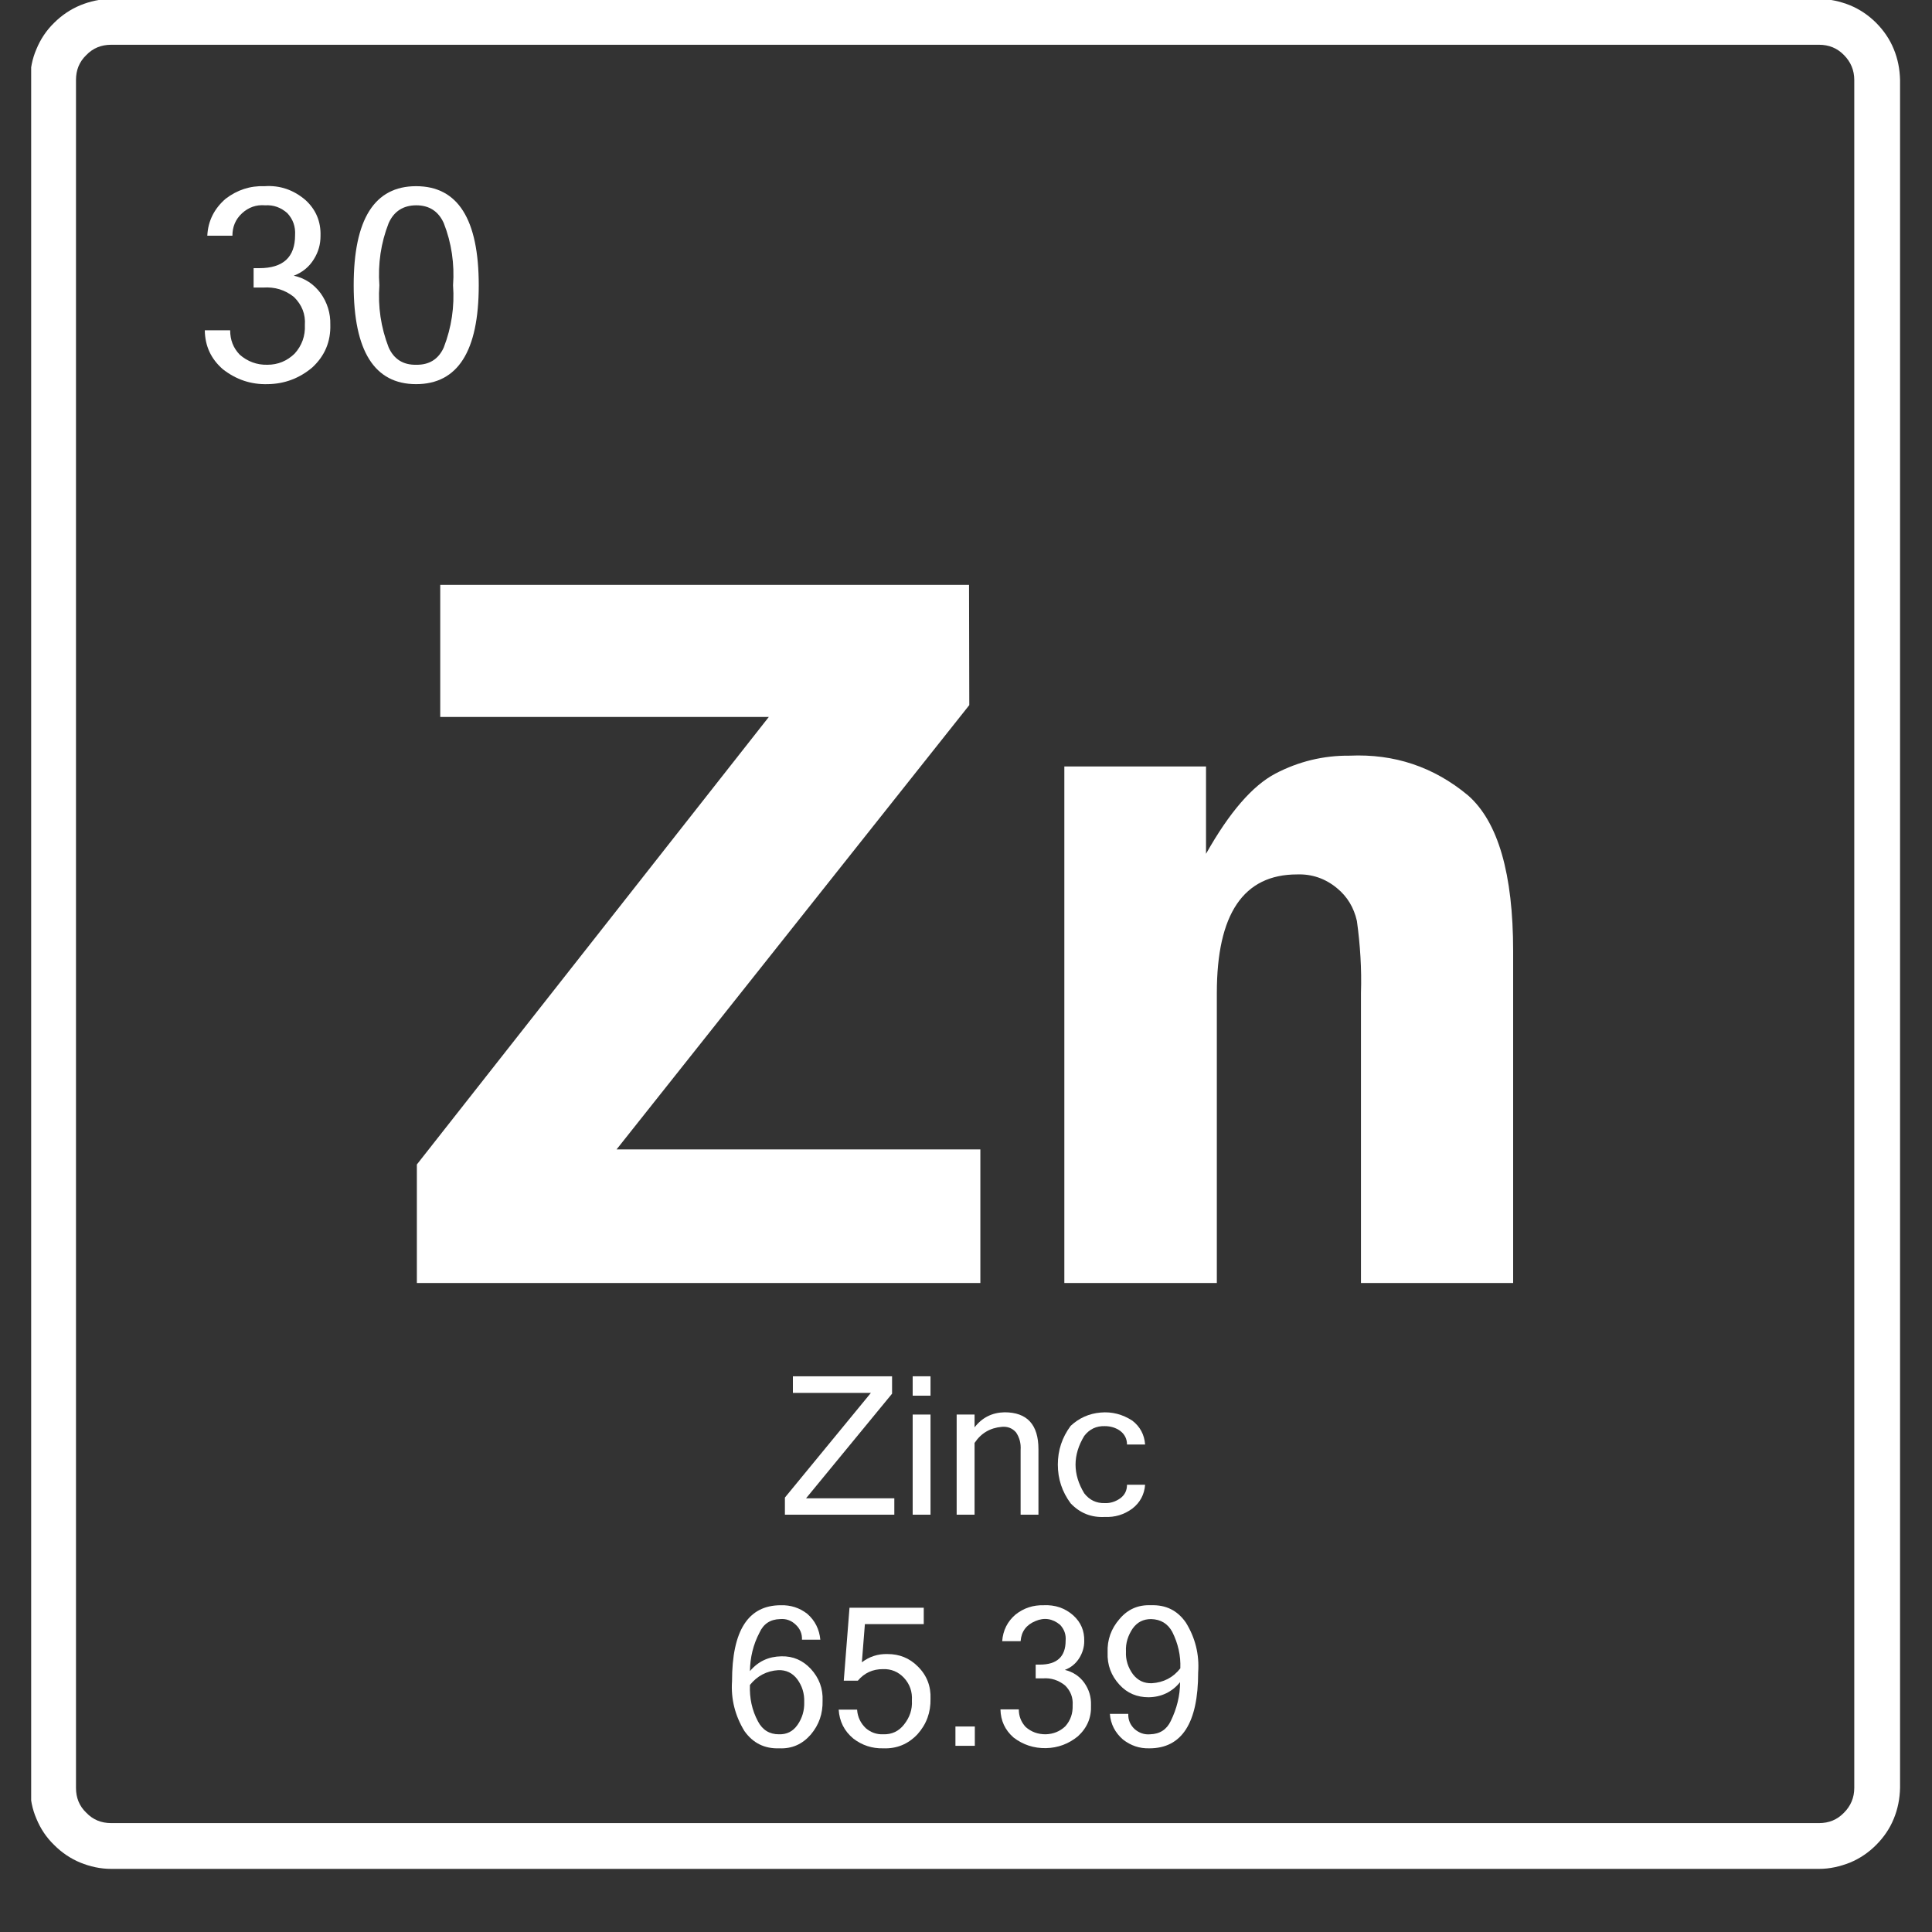 <svg xmlns="http://www.w3.org/2000/svg" xmlns:xlink="http://www.w3.org/1999/xlink" width="40" zoomAndPan="magnify" viewBox="0 0 30 30" height="40" preserveAspectRatio="xMidYMid meet" version="1.0"><rect x="0" y="0" width="30" height="30" fill="#333333" stroke="none"/><defs><clipPath id="490276f93c"><path d="M 0.484 0 L 29.516 0 L 29.516 29.031 L 0.484 29.031 Z M 0.484 0 " clip-rule="nonzero"/></clipPath></defs><g clip-path="url(#490276f93c)"><path fill="#fff" d="M 28.246 29.02 L 1.727 29.02 C 1.559 29.02 1.398 28.984 1.246 28.922 C 1.094 28.859 0.957 28.766 0.84 28.648 C 0.719 28.531 0.629 28.395 0.566 28.242 C 0.5 28.09 0.469 27.93 0.469 27.762 L 0.469 1.242 C 0.469 1.074 0.5 0.914 0.566 0.762 C 0.629 0.609 0.719 0.473 0.84 0.355 C 0.957 0.238 1.094 0.145 1.246 0.082 C 1.398 0.02 1.559 -0.016 1.727 -0.016 L 28.246 -0.016 C 28.41 -0.016 28.57 0.02 28.727 0.082 C 28.879 0.145 29.016 0.238 29.133 0.355 C 29.25 0.473 29.344 0.609 29.406 0.762 C 29.469 0.914 29.5 1.074 29.504 1.242 L 29.504 27.762 C 29.5 27.93 29.469 28.09 29.406 28.242 C 29.344 28.395 29.25 28.531 29.133 28.648 C 29.016 28.766 28.879 28.859 28.727 28.922 C 28.57 28.984 28.41 29.02 28.246 29.02 Z M 1.727 0.695 C 1.574 0.695 1.445 0.746 1.34 0.855 C 1.23 0.961 1.18 1.09 1.18 1.242 L 1.18 27.762 C 1.18 27.914 1.23 28.043 1.34 28.148 C 1.445 28.258 1.574 28.309 1.727 28.309 L 28.246 28.309 C 28.398 28.309 28.527 28.258 28.633 28.148 C 28.738 28.043 28.793 27.914 28.793 27.762 L 28.793 1.242 C 28.793 1.09 28.738 0.961 28.633 0.855 C 28.527 0.746 28.398 0.695 28.246 0.695 Z M 1.727 0.695 " fill-opacity="1" fill-rule="nonzero"/></g><path fill="#fff" d="M 15.051 10.949 L 9.574 17.848 L 15.223 17.848 L 15.223 19.922 L 6.473 19.922 L 6.473 18.082 L 11.938 11.133 L 6.836 11.133 L 6.836 9.082 L 15.047 9.082 Z M 15.051 10.949 " fill-opacity="1" fill-rule="nonzero"/><path fill="#fff" d="M 23.496 19.922 L 21.133 19.922 L 21.133 15.418 C 21.145 15.043 21.121 14.672 21.07 14.301 C 21.023 14.094 20.922 13.922 20.758 13.789 C 20.578 13.641 20.371 13.57 20.141 13.578 C 19.309 13.578 18.895 14.191 18.895 15.418 L 18.895 19.922 L 16.527 19.922 L 16.527 11.902 L 18.727 11.902 L 18.727 13.258 C 19.09 12.613 19.449 12.199 19.805 12.012 C 20.164 11.824 20.551 11.73 20.957 11.734 C 21.648 11.703 22.262 11.906 22.797 12.352 C 23.262 12.762 23.496 13.566 23.496 14.77 Z M 23.496 19.922 " fill-opacity="1" fill-rule="nonzero"/><path fill="#fff" d="M 13.887 23.52 L 12.188 23.52 L 12.188 23.254 L 13.523 21.629 L 12.312 21.629 L 12.312 21.371 L 13.852 21.371 L 13.852 21.641 L 12.516 23.266 L 13.887 23.266 Z M 13.887 23.52 " fill-opacity="1" fill-rule="nonzero"/><path fill="#fff" d="M 14.449 21.672 L 14.172 21.672 L 14.172 21.371 L 14.449 21.371 Z M 14.449 23.52 L 14.172 23.52 L 14.172 21.965 L 14.449 21.965 Z M 14.449 23.52 " fill-opacity="1" fill-rule="nonzero"/><path fill="#fff" d="M 15.133 22.164 C 15.25 22.012 15.406 21.934 15.598 21.93 C 15.949 21.93 16.125 22.121 16.125 22.504 L 16.125 23.52 L 15.848 23.52 L 15.848 22.516 C 15.855 22.414 15.832 22.324 15.777 22.242 C 15.719 22.176 15.645 22.148 15.555 22.156 C 15.375 22.172 15.234 22.254 15.133 22.406 L 15.133 23.52 L 14.855 23.52 L 14.855 21.965 L 15.133 21.965 Z M 15.133 22.164 " fill-opacity="1" fill-rule="nonzero"/><path fill="#fff" d="M 17.156 23.555 C 16.945 23.566 16.77 23.496 16.625 23.344 C 16.492 23.164 16.426 22.965 16.426 22.742 C 16.426 22.52 16.492 22.32 16.625 22.141 C 16.754 22.02 16.91 21.949 17.09 21.934 C 17.266 21.918 17.43 21.961 17.582 22.059 C 17.703 22.152 17.77 22.277 17.781 22.43 L 17.5 22.43 C 17.5 22.344 17.465 22.273 17.395 22.219 C 17.324 22.168 17.242 22.145 17.156 22.145 C 17.023 22.141 16.918 22.191 16.836 22.297 C 16.656 22.594 16.656 22.891 16.836 23.188 C 16.918 23.293 17.023 23.344 17.156 23.34 C 17.242 23.344 17.324 23.316 17.395 23.266 C 17.465 23.215 17.5 23.145 17.5 23.055 L 17.781 23.055 C 17.77 23.207 17.703 23.332 17.582 23.426 C 17.453 23.52 17.312 23.562 17.156 23.555 Z M 17.156 23.555 " fill-opacity="1" fill-rule="nonzero"/><path fill="#fff" d="M 11.645 25.949 C 11.773 25.797 11.934 25.723 12.133 25.719 C 12.316 25.715 12.465 25.781 12.59 25.914 C 12.719 26.055 12.781 26.219 12.773 26.41 C 12.777 26.609 12.719 26.781 12.59 26.934 C 12.461 27.082 12.301 27.156 12.102 27.148 C 11.871 27.156 11.691 27.066 11.559 26.879 C 11.414 26.641 11.348 26.383 11.367 26.105 C 11.367 25.32 11.617 24.926 12.125 24.926 C 12.277 24.922 12.414 24.965 12.535 25.059 C 12.656 25.164 12.723 25.301 12.738 25.461 L 12.453 25.461 C 12.457 25.367 12.422 25.289 12.355 25.227 C 12.285 25.16 12.203 25.133 12.113 25.141 C 11.961 25.145 11.855 25.215 11.793 25.352 C 11.695 25.539 11.648 25.738 11.645 25.949 Z M 11.645 26.164 C 11.637 26.367 11.676 26.555 11.77 26.73 C 11.84 26.863 11.949 26.93 12.094 26.93 C 12.215 26.934 12.312 26.887 12.383 26.785 C 12.457 26.68 12.492 26.559 12.488 26.43 C 12.492 26.297 12.457 26.18 12.379 26.074 C 12.305 25.977 12.207 25.93 12.086 25.934 C 11.906 25.945 11.758 26.023 11.645 26.164 Z M 11.645 26.164 " fill-opacity="1" fill-rule="nonzero"/><path fill="#fff" d="M 13.383 25.812 C 13.5 25.723 13.633 25.68 13.781 25.684 C 13.965 25.684 14.121 25.746 14.25 25.875 C 14.391 26.012 14.457 26.184 14.449 26.379 C 14.453 26.59 14.387 26.773 14.246 26.93 C 14.102 27.082 13.926 27.156 13.715 27.148 C 13.543 27.152 13.387 27.102 13.25 26.996 C 13.109 26.879 13.035 26.73 13.023 26.547 L 13.309 26.547 C 13.316 26.66 13.363 26.758 13.445 26.836 C 13.523 26.902 13.613 26.934 13.715 26.93 C 13.848 26.934 13.957 26.883 14.039 26.777 C 14.125 26.668 14.168 26.547 14.16 26.406 C 14.168 26.27 14.129 26.152 14.035 26.051 C 13.945 25.957 13.836 25.914 13.711 25.918 C 13.551 25.918 13.422 25.977 13.32 26.098 L 13.102 26.098 L 13.191 24.965 L 14.344 24.965 L 14.344 25.219 L 13.43 25.219 Z M 13.383 25.812 " fill-opacity="1" fill-rule="nonzero"/><path fill="#fff" d="M 14.836 26.809 L 15.137 26.809 L 15.137 27.109 L 14.836 27.109 Z M 14.836 26.809 " fill-opacity="1" fill-rule="nonzero"/><path fill="#fff" d="M 16.535 25.93 C 16.66 25.961 16.762 26.027 16.836 26.129 C 16.91 26.234 16.945 26.348 16.941 26.477 C 16.949 26.668 16.883 26.828 16.738 26.961 C 16.594 27.078 16.43 27.141 16.242 27.145 C 16.055 27.148 15.887 27.094 15.738 26.98 C 15.605 26.863 15.539 26.719 15.535 26.543 L 15.82 26.543 C 15.82 26.648 15.855 26.738 15.926 26.816 C 16.016 26.895 16.117 26.93 16.238 26.93 C 16.355 26.926 16.457 26.887 16.543 26.805 C 16.625 26.711 16.66 26.605 16.656 26.48 C 16.664 26.359 16.625 26.258 16.539 26.172 C 16.438 26.09 16.32 26.051 16.191 26.062 L 16.082 26.062 L 16.082 25.848 L 16.148 25.848 C 16.414 25.848 16.547 25.723 16.547 25.477 C 16.555 25.383 16.527 25.301 16.461 25.23 C 16.344 25.133 16.215 25.113 16.078 25.172 C 15.938 25.23 15.859 25.332 15.848 25.484 L 15.562 25.484 C 15.574 25.316 15.645 25.176 15.77 25.07 C 15.898 24.969 16.043 24.922 16.207 24.926 C 16.383 24.918 16.535 24.969 16.664 25.082 C 16.785 25.191 16.84 25.324 16.836 25.484 C 16.836 25.578 16.809 25.664 16.762 25.742 C 16.707 25.832 16.629 25.895 16.535 25.93 Z M 16.535 25.93 " fill-opacity="1" fill-rule="nonzero"/><path fill="#fff" d="M 18.324 26.121 C 18.199 26.273 18.035 26.352 17.836 26.355 C 17.656 26.355 17.504 26.293 17.383 26.16 C 17.254 26.02 17.191 25.852 17.199 25.66 C 17.191 25.465 17.254 25.289 17.383 25.141 C 17.512 24.988 17.672 24.918 17.871 24.926 C 18.102 24.918 18.281 25.004 18.414 25.195 C 18.559 25.43 18.625 25.688 18.605 25.969 C 18.605 26.754 18.352 27.148 17.848 27.148 C 17.691 27.152 17.559 27.105 17.438 27.012 C 17.316 26.906 17.246 26.773 17.234 26.613 L 17.52 26.613 C 17.516 26.707 17.551 26.785 17.617 26.848 C 17.688 26.91 17.77 26.938 17.859 26.93 C 18.012 26.926 18.117 26.855 18.18 26.723 C 18.273 26.531 18.324 26.332 18.324 26.121 Z M 18.328 25.906 C 18.336 25.707 18.293 25.52 18.203 25.34 C 18.133 25.211 18.023 25.145 17.875 25.141 C 17.754 25.141 17.66 25.188 17.59 25.285 C 17.516 25.395 17.477 25.512 17.484 25.645 C 17.477 25.773 17.516 25.895 17.594 26 C 17.668 26.094 17.762 26.141 17.887 26.137 C 18.066 26.125 18.215 26.051 18.328 25.906 Z M 18.328 25.906 " fill-opacity="1" fill-rule="nonzero"/><path fill="#fff" d="M 4.562 4.281 C 4.738 4.32 4.875 4.414 4.98 4.555 C 5.082 4.699 5.133 4.863 5.129 5.039 C 5.137 5.305 5.043 5.527 4.848 5.707 C 4.648 5.875 4.418 5.961 4.16 5.965 C 3.898 5.973 3.668 5.895 3.461 5.734 C 3.277 5.574 3.184 5.375 3.18 5.129 L 3.574 5.129 C 3.574 5.277 3.621 5.402 3.723 5.508 C 3.844 5.613 3.988 5.668 4.152 5.664 C 4.316 5.664 4.457 5.605 4.574 5.492 C 4.688 5.367 4.742 5.215 4.734 5.047 C 4.746 4.879 4.688 4.734 4.566 4.613 C 4.426 4.5 4.266 4.453 4.086 4.465 L 3.938 4.465 L 3.938 4.164 L 4.027 4.164 C 4.398 4.164 4.582 3.992 4.582 3.652 C 4.59 3.52 4.551 3.406 4.461 3.309 C 4.363 3.223 4.25 3.18 4.117 3.188 C 3.98 3.176 3.859 3.219 3.758 3.312 C 3.656 3.406 3.609 3.523 3.609 3.66 L 3.219 3.66 C 3.23 3.43 3.328 3.238 3.504 3.086 C 3.684 2.949 3.883 2.883 4.109 2.891 C 4.348 2.875 4.559 2.949 4.742 3.105 C 4.906 3.254 4.984 3.441 4.977 3.664 C 4.977 3.793 4.945 3.91 4.875 4.023 C 4.801 4.145 4.695 4.23 4.562 4.281 Z M 4.562 4.281 " fill-opacity="1" fill-rule="nonzero"/><path fill="#fff" d="M 6.461 2.891 C 7.109 2.891 7.434 3.402 7.434 4.43 C 7.434 5.453 7.109 5.965 6.461 5.965 C 5.816 5.965 5.492 5.453 5.492 4.43 C 5.492 3.402 5.816 2.891 6.461 2.891 Z M 6.461 5.664 C 6.664 5.668 6.809 5.578 6.891 5.395 C 7.012 5.082 7.059 4.762 7.035 4.43 C 7.059 4.098 7.012 3.773 6.891 3.465 C 6.809 3.281 6.664 3.188 6.465 3.188 C 6.262 3.188 6.117 3.281 6.035 3.465 C 5.914 3.773 5.867 4.098 5.891 4.43 C 5.867 4.762 5.914 5.082 6.035 5.395 C 6.117 5.578 6.262 5.668 6.461 5.664 Z M 6.461 5.664 " fill-opacity="1" fill-rule="nonzero"/></svg>